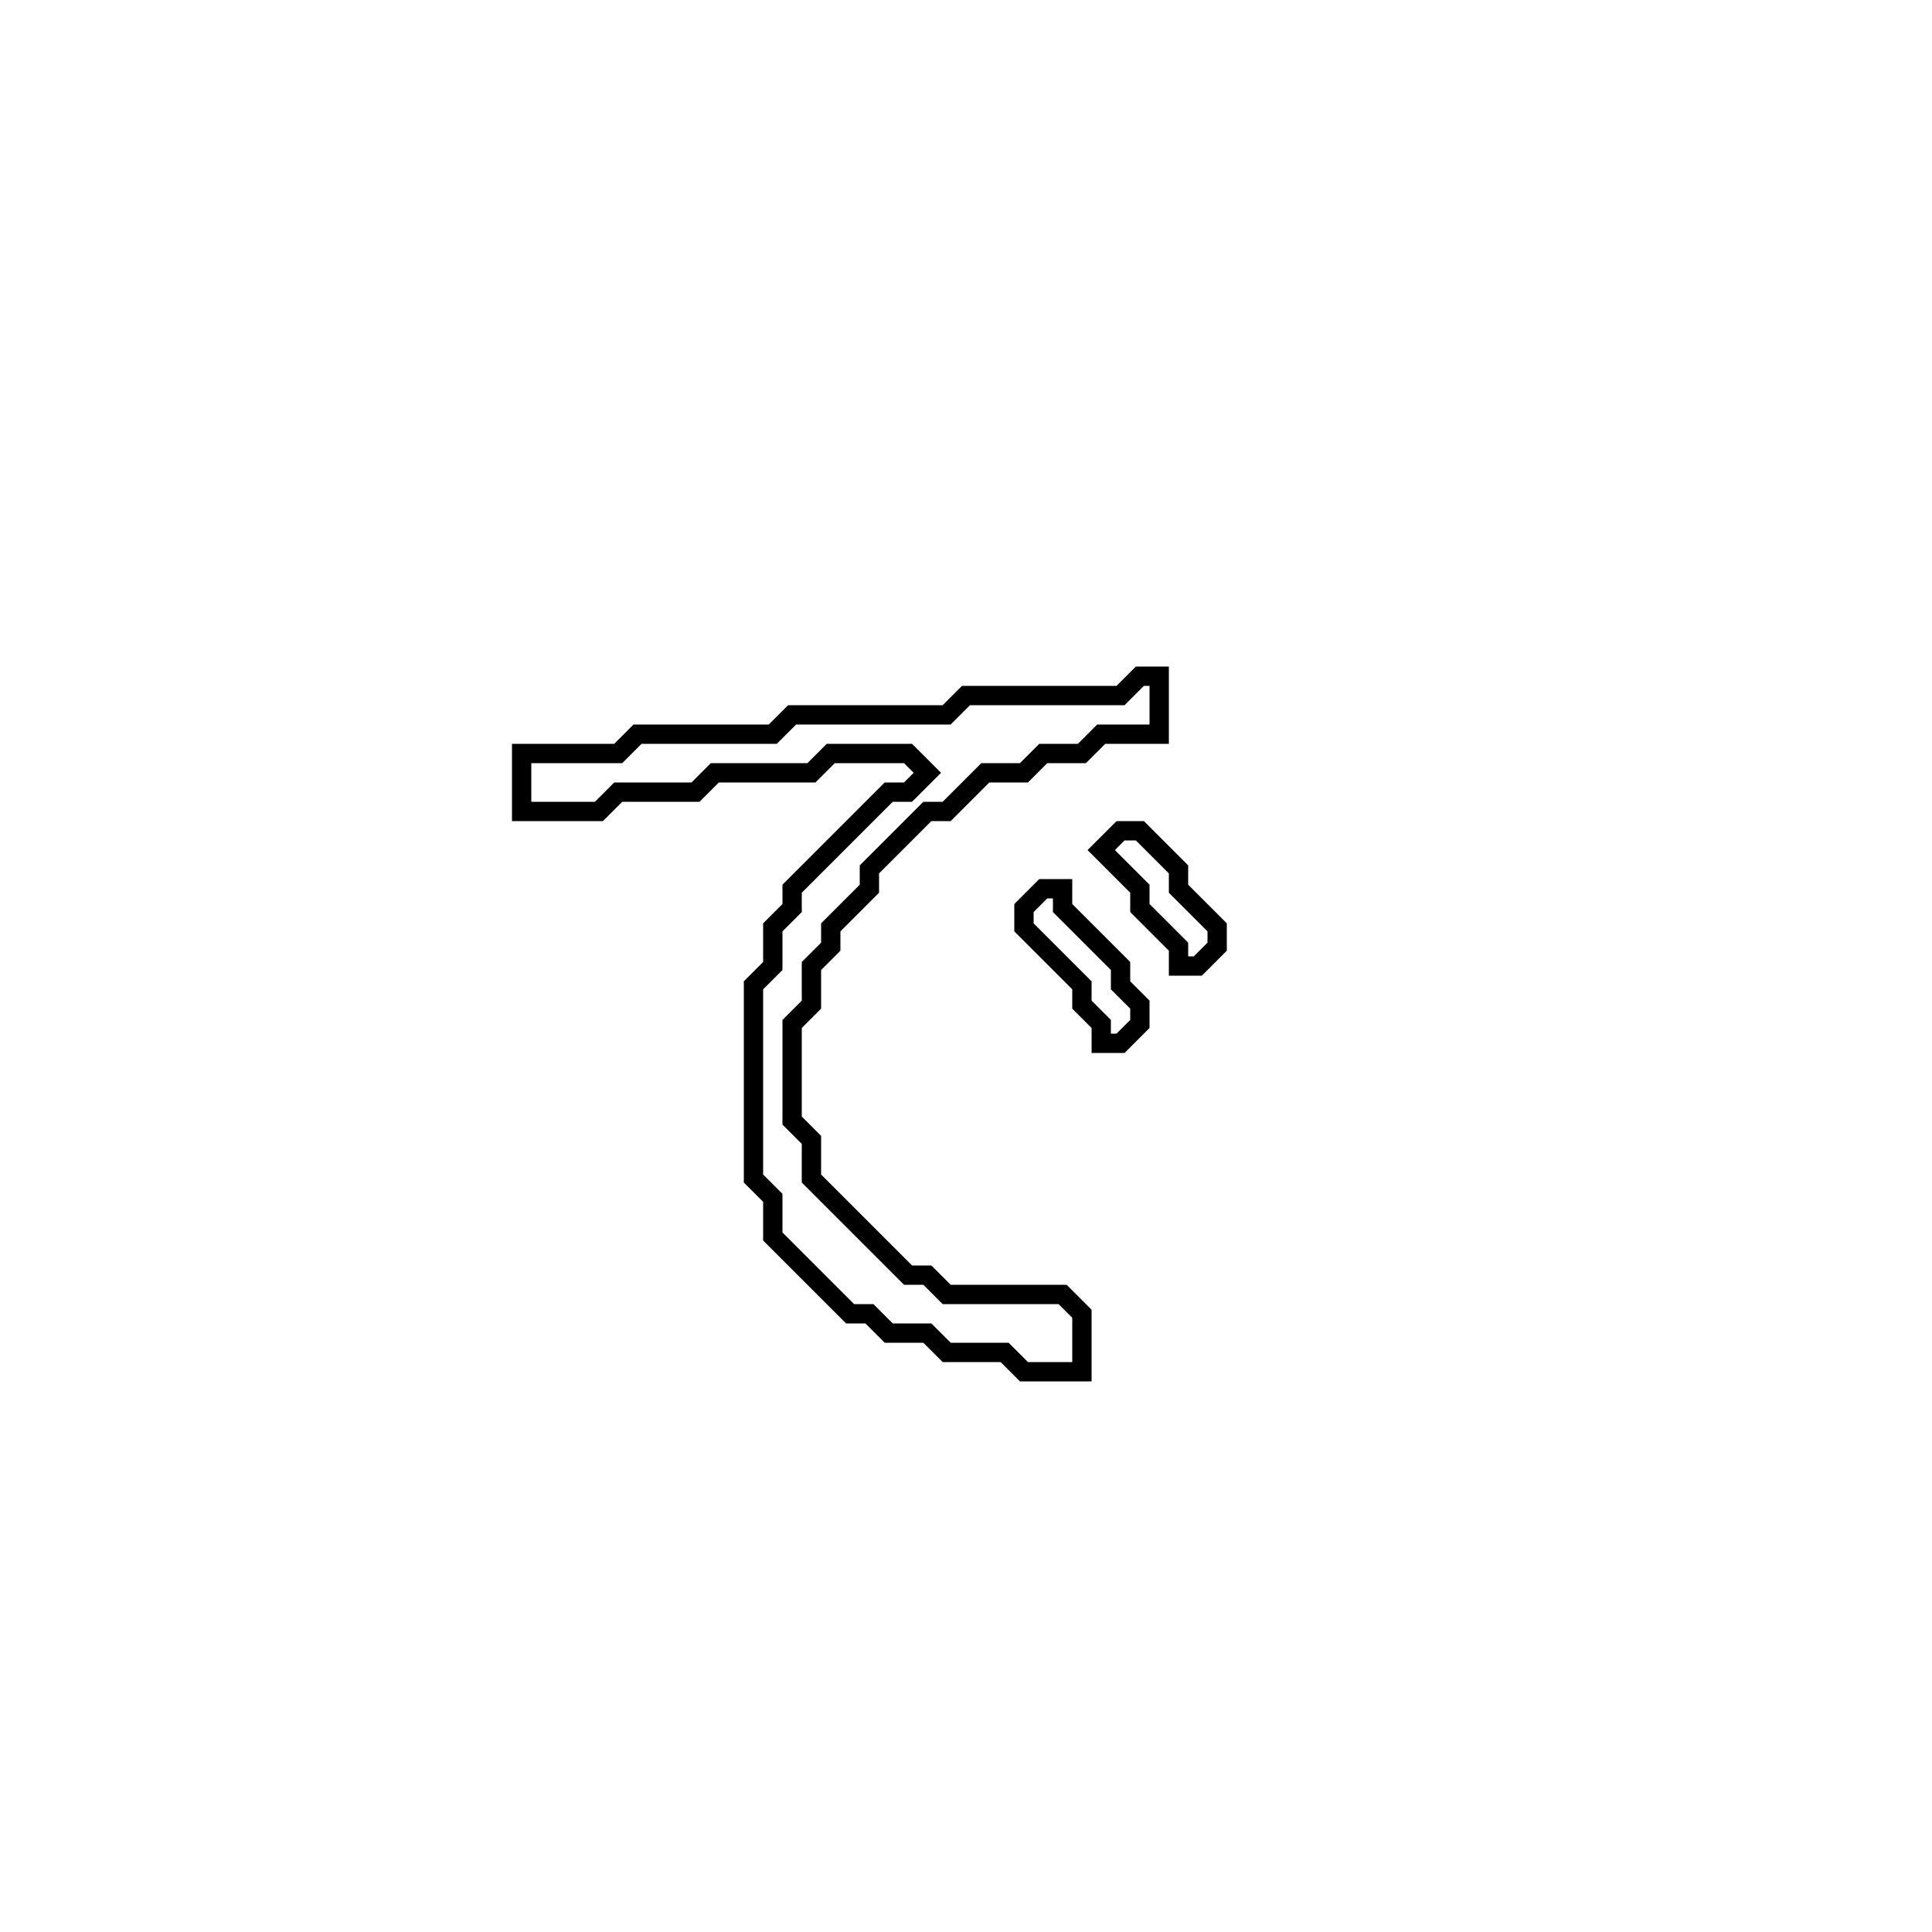 <?xml version="1.0" encoding="utf-8" ?>
<svg baseProfile="full" height="100" version="1.1" width="100" xmlns="http://www.w3.org/2000/svg" xmlns:ev="http://www.w3.org/2001/xml-events" xmlns:xlink="http://www.w3.org/1999/xlink"><defs /><polygon fill="none" id="1" points="54,46 53,47 53,48 56,51 56,52 57,53 57,54 58,54 59,53 59,52 58,51 58,50 55,47 55,46" stroke="black" stroke-width="1" /><polygon fill="none" id="2" points="58,43 57,44 59,46 59,47 61,49 61,50 62,50 63,49 63,48 61,46 61,45 59,43" stroke="black" stroke-width="1" /><polygon fill="none" id="3" points="59,35 58,36 50,36 49,37 41,37 40,38 33,38 32,39 27,39 27,42 31,42 32,41 36,41 37,40 42,40 43,39 47,39 48,40 47,41 46,41 41,46 41,47 40,48 40,50 39,51 39,61 40,62 40,64 44,68 45,68 46,69 48,69 49,70 52,70 53,71 56,71 56,68 55,67 49,67 48,66 47,66 42,61 42,59 41,58 41,53 42,52 42,50 43,49 43,48 45,46 45,45 48,42 49,42 51,40 53,40 54,39 56,39 57,38 60,38 60,35" stroke="black" stroke-width="1" /></svg>